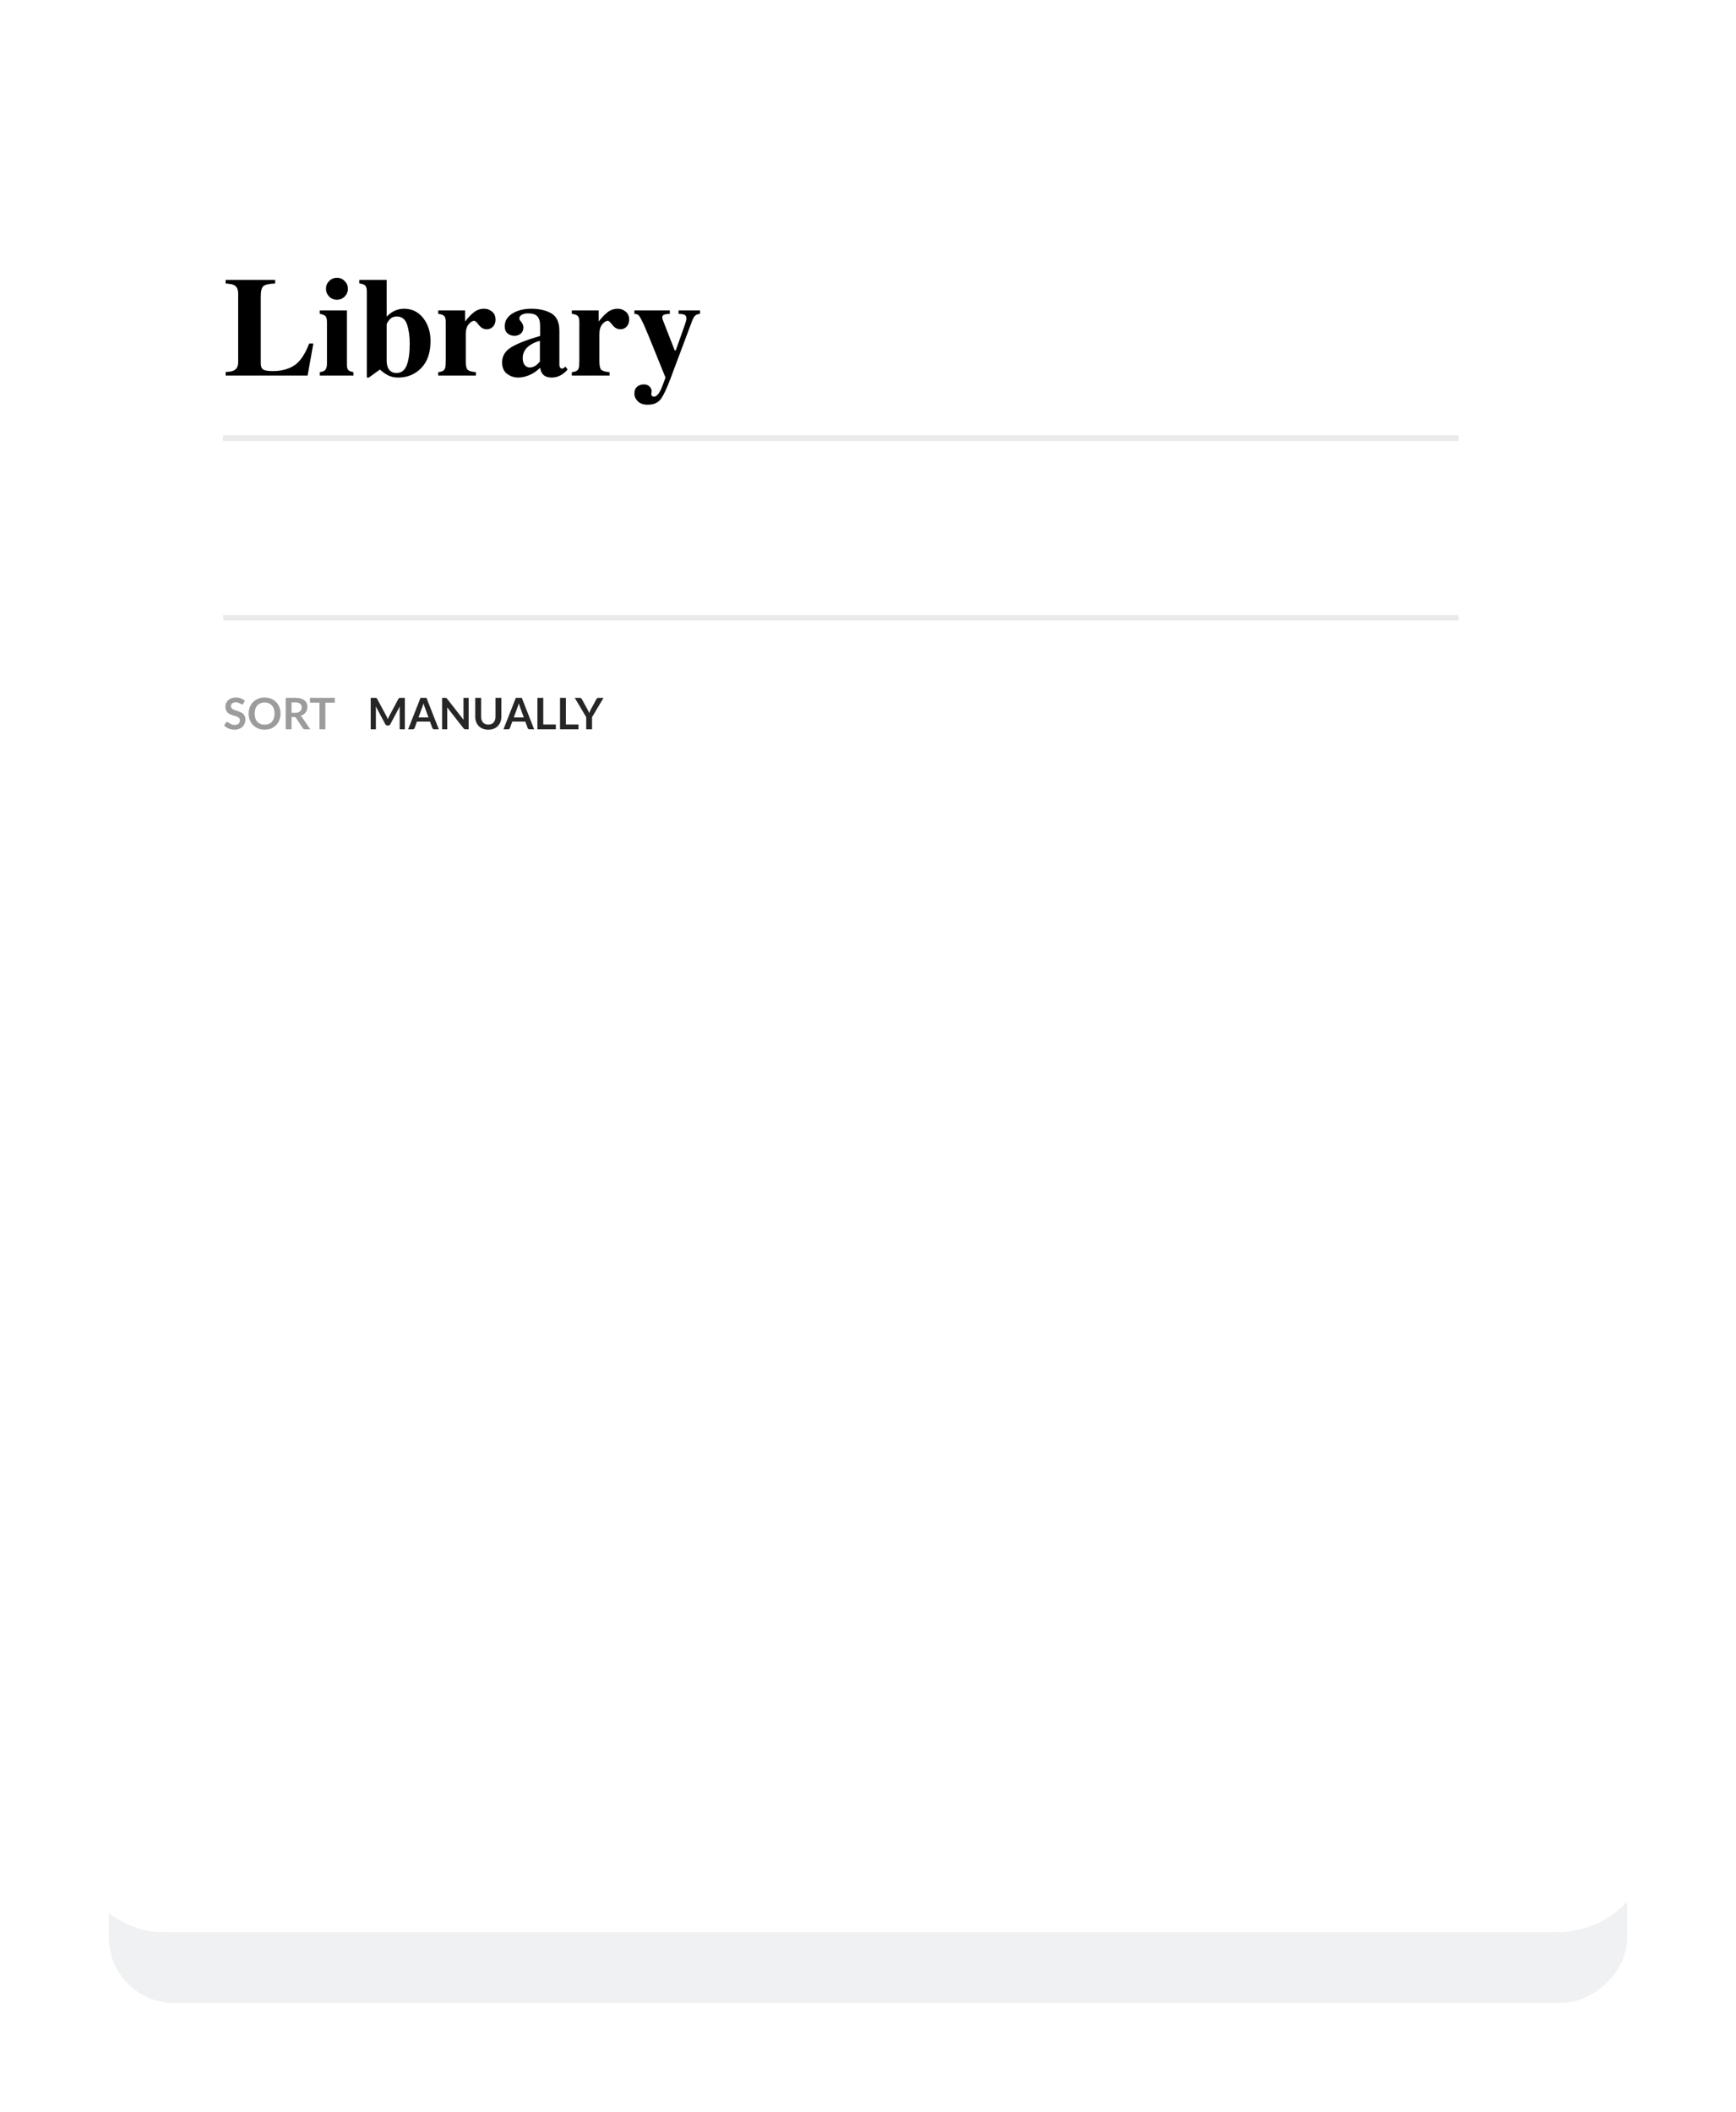 <svg width="319" height="388" viewBox="0 0 319 388" fill="none" xmlns="http://www.w3.org/2000/svg">
<g filter="url(#filter0_f_1505_3)">
<rect x="20" y="368" width="348" height="279" rx="12" transform="rotate(-90 20 368)" fill="#09143A" fill-opacity="0.06"/>
</g>
<rect x="12" y="13" width="292" height="342" rx="18" fill="white"/>
<path d="M41.47 68.34C42.181 68.314 42.688 68.221 42.993 68.061C43.509 67.79 43.768 67.273 43.768 66.512V53.931C43.768 53.169 43.522 52.657 43.031 52.395C42.743 52.234 42.223 52.132 41.47 52.09V51.43H50.56V52.09C49.502 52.124 48.795 52.272 48.44 52.534C48.092 52.797 47.919 53.444 47.919 54.477V66.753C47.919 67.329 48.067 67.709 48.363 67.895C48.668 68.082 49.256 68.175 50.128 68.175C51.694 68.175 53.005 67.832 54.063 67.147C55.13 66.453 56.048 65.107 56.818 63.109H57.58L56.526 69H41.47V68.34ZM59.903 53.055C59.903 52.496 60.098 52.022 60.487 51.633C60.885 51.235 61.363 51.036 61.922 51.036C62.472 51.036 62.942 51.235 63.331 51.633C63.729 52.022 63.928 52.496 63.928 53.055C63.928 53.613 63.729 54.092 63.331 54.489C62.942 54.879 62.472 55.073 61.922 55.073C61.363 55.073 60.885 54.879 60.487 54.489C60.098 54.092 59.903 53.613 59.903 53.055ZM58.761 68.378C59.218 68.302 59.531 68.188 59.7 68.035C59.954 67.807 60.081 67.396 60.081 66.804V59.161C60.081 58.636 59.992 58.281 59.815 58.095C59.637 57.9 59.285 57.756 58.761 57.663V57.028H63.75V66.905C63.75 67.472 63.835 67.836 64.004 67.997C64.173 68.158 64.491 68.285 64.956 68.378V69H58.761V68.378ZM71.05 66.474C71.084 66.948 71.177 67.337 71.329 67.642C71.634 68.234 72.142 68.53 72.853 68.53C73.741 68.53 74.368 68.061 74.731 67.121C75.104 66.182 75.29 64.853 75.29 63.135C75.29 61.772 75.125 60.6 74.795 59.618C74.473 58.636 73.838 58.145 72.891 58.145C72.332 58.145 71.883 58.353 71.545 58.768C71.215 59.174 71.05 59.466 71.05 59.644V66.474ZM71.05 51.43V58.171C71.456 57.773 71.833 57.473 72.18 57.27C72.814 56.906 73.5 56.724 74.236 56.724C75.701 56.724 76.877 57.295 77.766 58.438C78.663 59.58 79.111 60.985 79.111 62.652C79.111 64.802 78.54 66.461 77.397 67.629C76.263 68.788 74.85 69.368 73.157 69.368C72.463 69.368 71.85 69.233 71.316 68.962C70.783 68.691 70.284 68.336 69.818 67.895L67.774 69.368H67.406V53.562C67.406 53.021 67.309 52.657 67.114 52.471C66.92 52.276 66.556 52.141 66.022 52.065V51.43H71.05ZM80.52 68.378C81.02 68.319 81.367 68.2 81.561 68.022C81.756 67.845 81.862 67.502 81.879 66.994L81.904 66.232V59.161C81.904 58.62 81.811 58.251 81.625 58.057C81.439 57.862 81.071 57.731 80.52 57.663V57.028H85.459V59.072C86.009 58.353 86.555 57.782 87.097 57.358C87.638 56.935 88.265 56.724 88.976 56.724C89.509 56.724 89.987 56.897 90.41 57.244C90.842 57.583 91.058 58.082 91.058 58.742C91.058 59.25 90.905 59.669 90.601 59.999C90.304 60.329 89.915 60.494 89.433 60.494C88.882 60.494 88.404 60.236 87.998 59.72C87.6 59.203 87.321 58.945 87.16 58.945C86.813 58.945 86.462 59.161 86.106 59.593C85.759 60.016 85.586 60.625 85.586 61.421V66.334C85.586 67.197 85.709 67.739 85.954 67.959C86.208 68.171 86.707 68.31 87.452 68.378V69H80.52V68.378ZM97.304 67.515C97.727 67.515 98.12 67.388 98.484 67.134C98.688 66.981 98.929 66.745 99.208 66.423V62.627C98.514 62.796 97.905 63.063 97.38 63.427C96.491 64.045 96.047 64.832 96.047 65.788C96.047 66.355 96.174 66.787 96.428 67.083C96.69 67.371 96.982 67.515 97.304 67.515ZM92.264 66.575C92.264 65.407 92.826 64.481 93.952 63.795C95.078 63.109 96.842 62.42 99.246 61.726V59.834C99.246 59.064 99.081 58.497 98.751 58.133C98.429 57.76 97.854 57.574 97.024 57.574C96.559 57.574 96.174 57.663 95.869 57.841C95.573 58.01 95.425 58.226 95.425 58.488C95.425 58.59 95.442 58.675 95.476 58.742C95.509 58.81 95.56 58.882 95.628 58.958L95.78 59.136C95.899 59.28 95.992 59.44 96.06 59.618C96.136 59.787 96.174 59.969 96.174 60.164C96.174 60.655 96.009 61.036 95.679 61.307C95.357 61.569 94.981 61.7 94.549 61.7C94.049 61.7 93.622 61.552 93.267 61.256C92.92 60.96 92.746 60.532 92.746 59.974C92.746 58.975 93.216 58.184 94.155 57.6C95.095 57.016 96.25 56.724 97.621 56.724C99.094 56.724 100.325 57.007 101.315 57.574C102.297 58.15 102.788 59.208 102.788 60.748V67.045C102.788 67.231 102.835 67.392 102.928 67.527C103.029 67.654 103.139 67.718 103.258 67.718C103.359 67.718 103.448 67.701 103.524 67.667C103.609 67.625 103.736 67.519 103.905 67.35L104.299 67.895C103.791 68.488 103.228 68.903 102.61 69.14C102.221 69.292 101.811 69.368 101.379 69.368C100.609 69.368 100.046 69.144 99.69 68.695C99.487 68.441 99.339 68.065 99.246 67.565C98.527 68.285 97.714 68.793 96.809 69.089C96.258 69.275 95.717 69.368 95.184 69.368C94.473 69.368 93.808 69.144 93.19 68.695C92.573 68.238 92.264 67.532 92.264 66.575ZM105.073 68.378C105.573 68.319 105.92 68.2 106.114 68.022C106.309 67.845 106.415 67.502 106.432 66.994L106.457 66.232V59.161C106.457 58.62 106.364 58.251 106.178 58.057C105.992 57.862 105.623 57.731 105.073 57.663V57.028H110.012V59.072C110.562 58.353 111.108 57.782 111.649 57.358C112.191 56.935 112.817 56.724 113.528 56.724C114.062 56.724 114.54 56.897 114.963 57.244C115.395 57.583 115.61 58.082 115.61 58.742C115.61 59.25 115.458 59.669 115.153 59.999C114.857 60.329 114.468 60.494 113.985 60.494C113.435 60.494 112.957 60.236 112.551 59.72C112.153 59.203 111.874 58.945 111.713 58.945C111.366 58.945 111.015 59.161 110.659 59.593C110.312 60.016 110.139 60.625 110.139 61.421V66.334C110.139 67.197 110.261 67.739 110.507 67.959C110.761 68.171 111.26 68.31 112.005 68.378V69H105.073V68.378ZM116.575 72.352C116.575 71.759 116.744 71.323 117.083 71.044C117.43 70.765 117.84 70.625 118.314 70.625C118.729 70.625 119.068 70.748 119.33 70.993C119.601 71.239 119.736 71.531 119.736 71.869L119.673 72.44C119.673 72.55 119.715 72.652 119.8 72.745C119.884 72.838 119.99 72.885 120.117 72.885C120.54 72.885 120.934 72.542 121.298 71.856C121.526 71.433 121.856 70.604 122.288 69.368L119.165 61.662C118.945 61.12 118.729 60.613 118.518 60.139C118.314 59.665 118.099 59.203 117.87 58.755C117.633 58.298 117.447 58.01 117.312 57.892C117.176 57.773 116.931 57.697 116.575 57.663V57.028H123.075V57.663C122.669 57.672 122.335 57.718 122.072 57.803C121.818 57.887 121.691 58.069 121.691 58.349C121.691 58.408 121.704 58.488 121.729 58.59C121.763 58.691 121.831 58.873 121.933 59.136L123.977 64.366H124.18L125.843 59.682C125.927 59.428 125.995 59.208 126.046 59.022C126.105 58.827 126.135 58.658 126.135 58.514C126.135 58.15 126.012 57.921 125.767 57.828C125.53 57.727 125.174 57.672 124.7 57.663V57.028H128.636V57.663C128.297 57.688 128.018 57.782 127.798 57.942C127.586 58.095 127.366 58.471 127.138 59.072L123.253 69.432C122.542 71.344 121.928 72.644 121.412 73.329C120.904 74.015 120.104 74.357 119.013 74.357C118.217 74.357 117.612 74.146 117.197 73.723C116.783 73.308 116.575 72.851 116.575 72.352Z" fill="black"/>
<rect x="41" y="80" width="227" height="1" fill="#EAEAEA"/>
<rect x="41" y="80" width="227" height="1" fill="#EAEAEA"/>
<rect x="41" y="113" width="227" height="1" fill="#EAEAEA"/>
<path d="M44.724 129.268C44.692 129.324 44.657 129.365 44.62 129.392C44.585 129.416 44.541 129.428 44.488 129.428C44.432 129.428 44.371 129.408 44.304 129.368C44.24 129.325 44.163 129.279 44.072 129.228C43.981 129.177 43.875 129.132 43.752 129.092C43.632 129.049 43.489 129.028 43.324 129.028C43.175 129.028 43.044 129.047 42.932 129.084C42.82 129.119 42.725 129.168 42.648 129.232C42.573 129.296 42.517 129.373 42.48 129.464C42.443 129.552 42.424 129.649 42.424 129.756C42.424 129.892 42.461 130.005 42.536 130.096C42.613 130.187 42.715 130.264 42.84 130.328C42.965 130.392 43.108 130.449 43.268 130.5C43.428 130.551 43.592 130.605 43.76 130.664C43.928 130.72 44.092 130.787 44.252 130.864C44.412 130.939 44.555 131.035 44.68 131.152C44.805 131.267 44.905 131.408 44.98 131.576C45.057 131.744 45.096 131.948 45.096 132.188C45.096 132.449 45.051 132.695 44.96 132.924C44.872 133.151 44.741 133.349 44.568 133.52C44.397 133.688 44.188 133.821 43.94 133.92C43.692 134.016 43.408 134.064 43.088 134.064C42.904 134.064 42.723 134.045 42.544 134.008C42.365 133.973 42.193 133.923 42.028 133.856C41.865 133.789 41.712 133.709 41.568 133.616C41.424 133.523 41.296 133.419 41.184 133.304L41.5 132.788C41.527 132.751 41.561 132.72 41.604 132.696C41.647 132.669 41.692 132.656 41.74 132.656C41.807 132.656 41.879 132.684 41.956 132.74C42.033 132.793 42.125 132.853 42.232 132.92C42.339 132.987 42.463 133.048 42.604 133.104C42.748 133.157 42.92 133.184 43.12 133.184C43.427 133.184 43.664 133.112 43.832 132.968C44 132.821 44.084 132.612 44.084 132.34C44.084 132.188 44.045 132.064 43.968 131.968C43.893 131.872 43.793 131.792 43.668 131.728C43.543 131.661 43.4 131.605 43.24 131.56C43.08 131.515 42.917 131.465 42.752 131.412C42.587 131.359 42.424 131.295 42.264 131.22C42.104 131.145 41.961 131.048 41.836 130.928C41.711 130.808 41.609 130.659 41.532 130.48C41.457 130.299 41.42 130.076 41.42 129.812C41.42 129.601 41.461 129.396 41.544 129.196C41.629 128.996 41.752 128.819 41.912 128.664C42.072 128.509 42.269 128.385 42.504 128.292C42.739 128.199 43.008 128.152 43.312 128.152C43.653 128.152 43.968 128.205 44.256 128.312C44.544 128.419 44.789 128.568 44.992 128.76L44.724 129.268ZM51.551 131.108C51.551 131.532 51.48 131.925 51.339 132.288C51.2 132.648 51.003 132.96 50.747 133.224C50.491 133.488 50.183 133.695 49.823 133.844C49.463 133.991 49.063 134.064 48.623 134.064C48.185 134.064 47.787 133.991 47.427 133.844C47.067 133.695 46.757 133.488 46.499 133.224C46.243 132.96 46.044 132.648 45.903 132.288C45.761 131.925 45.691 131.532 45.691 131.108C45.691 130.684 45.761 130.292 45.903 129.932C46.044 129.569 46.243 129.256 46.499 128.992C46.757 128.728 47.067 128.523 47.427 128.376C47.787 128.227 48.185 128.152 48.623 128.152C48.916 128.152 49.192 128.187 49.451 128.256C49.709 128.323 49.947 128.419 50.163 128.544C50.379 128.667 50.572 128.817 50.743 128.996C50.916 129.172 51.063 129.369 51.183 129.588C51.303 129.807 51.393 130.044 51.455 130.3C51.519 130.556 51.551 130.825 51.551 131.108ZM50.451 131.108C50.451 130.791 50.408 130.507 50.323 130.256C50.237 130.003 50.116 129.788 49.959 129.612C49.801 129.436 49.609 129.301 49.383 129.208C49.159 129.115 48.905 129.068 48.623 129.068C48.34 129.068 48.085 129.115 47.859 129.208C47.635 129.301 47.443 129.436 47.283 129.612C47.125 129.788 47.004 130.003 46.919 130.256C46.833 130.507 46.791 130.791 46.791 131.108C46.791 131.425 46.833 131.711 46.919 131.964C47.004 132.215 47.125 132.428 47.283 132.604C47.443 132.777 47.635 132.911 47.859 133.004C48.085 133.097 48.34 133.144 48.623 133.144C48.905 133.144 49.159 133.097 49.383 133.004C49.609 132.911 49.801 132.777 49.959 132.604C50.116 132.428 50.237 132.215 50.323 131.964C50.408 131.711 50.451 131.425 50.451 131.108ZM54.244 130.968C54.446 130.968 54.622 130.943 54.772 130.892C54.924 130.841 55.048 130.772 55.144 130.684C55.242 130.593 55.316 130.487 55.364 130.364C55.412 130.241 55.436 130.107 55.436 129.96C55.436 129.667 55.338 129.441 55.144 129.284C54.952 129.127 54.657 129.048 54.26 129.048H53.572V130.968H54.244ZM57.012 134H56.04C55.856 134 55.722 133.928 55.64 133.784L54.424 131.932C54.378 131.863 54.328 131.813 54.272 131.784C54.218 131.755 54.138 131.74 54.032 131.74H53.572V134H52.496V128.216H54.26C54.652 128.216 54.988 128.257 55.268 128.34C55.55 128.42 55.781 128.533 55.96 128.68C56.141 128.827 56.274 129.003 56.36 129.208C56.445 129.411 56.488 129.635 56.488 129.88C56.488 130.075 56.458 130.259 56.4 130.432C56.344 130.605 56.261 130.763 56.152 130.904C56.045 131.045 55.912 131.169 55.752 131.276C55.594 131.383 55.414 131.467 55.212 131.528C55.281 131.568 55.345 131.616 55.404 131.672C55.462 131.725 55.516 131.789 55.564 131.864L57.012 134ZM61.528 129.1H59.784V134H58.708V129.1H56.964V128.216H61.528V129.1Z" fill="#9C9C9C"/>
<path d="M74.393 128.216V134H73.445V130.264C73.445 130.115 73.453 129.953 73.469 129.78L71.721 133.064C71.638 133.221 71.511 133.3 71.341 133.3H71.189C71.018 133.3 70.891 133.221 70.809 133.064L69.041 129.768C69.049 129.856 69.055 129.943 69.061 130.028C69.066 130.113 69.069 130.192 69.069 130.264V134H68.121V128.216H68.933C68.981 128.216 69.022 128.217 69.057 128.22C69.091 128.223 69.122 128.229 69.149 128.24C69.178 128.251 69.203 128.268 69.225 128.292C69.249 128.316 69.271 128.348 69.293 128.388L71.025 131.6C71.07 131.685 71.111 131.773 71.149 131.864C71.189 131.955 71.227 132.048 71.265 132.144C71.302 132.045 71.341 131.951 71.381 131.86C71.421 131.767 71.463 131.677 71.509 131.592L73.217 128.388C73.238 128.348 73.261 128.316 73.285 128.292C73.309 128.268 73.334 128.251 73.361 128.24C73.39 128.229 73.422 128.223 73.457 128.22C73.491 128.217 73.533 128.216 73.581 128.216H74.393ZM78.739 131.816L78.035 129.892C78 129.807 77.964 129.705 77.927 129.588C77.89 129.471 77.852 129.344 77.815 129.208C77.78 129.344 77.744 129.472 77.707 129.592C77.67 129.709 77.634 129.812 77.599 129.9L76.899 131.816H78.739ZM80.639 134H79.807C79.714 134 79.638 133.977 79.579 133.932C79.52 133.884 79.476 133.825 79.447 133.756L79.015 132.576H76.619L76.187 133.756C76.166 133.817 76.124 133.873 76.063 133.924C76.002 133.975 75.926 134 75.835 134H74.995L77.271 128.216H78.367L80.639 134ZM86.114 128.216V134H85.562C85.476 134 85.404 133.987 85.346 133.96C85.29 133.931 85.235 133.883 85.182 133.816L82.162 129.96C82.178 130.136 82.186 130.299 82.186 130.448V134H81.238V128.216H81.802C81.847 128.216 81.886 128.219 81.918 128.224C81.952 128.227 81.982 128.235 82.006 128.248C82.032 128.259 82.058 128.276 82.082 128.3C82.106 128.321 82.132 128.351 82.162 128.388L85.194 132.26C85.186 132.167 85.179 132.075 85.174 131.984C85.168 131.893 85.166 131.809 85.166 131.732V128.216H86.114ZM89.73 133.132C89.938 133.132 90.123 133.097 90.286 133.028C90.451 132.959 90.59 132.861 90.702 132.736C90.814 132.611 90.899 132.459 90.958 132.28C91.019 132.101 91.05 131.901 91.05 131.68V128.216H92.126V131.68C92.126 132.024 92.07 132.343 91.958 132.636C91.849 132.927 91.69 133.179 91.482 133.392C91.276 133.603 91.026 133.768 90.73 133.888C90.434 134.005 90.1 134.064 89.73 134.064C89.356 134.064 89.022 134.005 88.726 133.888C88.43 133.768 88.178 133.603 87.97 133.392C87.764 133.179 87.606 132.927 87.494 132.636C87.385 132.343 87.33 132.024 87.33 131.68V128.216H88.406V131.676C88.406 131.897 88.435 132.097 88.494 132.276C88.555 132.455 88.642 132.608 88.754 132.736C88.868 132.861 89.007 132.959 89.17 133.028C89.335 133.097 89.522 133.132 89.73 133.132ZM96.255 131.816L95.551 129.892C95.516 129.807 95.48 129.705 95.443 129.588C95.405 129.471 95.368 129.344 95.331 129.208C95.296 129.344 95.26 129.472 95.223 129.592C95.185 129.709 95.149 129.812 95.115 129.9L94.415 131.816H96.255ZM98.155 134H97.323C97.229 134 97.153 133.977 97.095 133.932C97.036 133.884 96.992 133.825 96.963 133.756L96.531 132.576H94.135L93.703 133.756C93.681 133.817 93.64 133.873 93.579 133.924C93.517 133.975 93.441 134 93.351 134H92.511L94.787 128.216H95.883L98.155 134ZM102.141 133.112V134H98.753V128.216H99.829V133.112H102.141ZM106.298 133.112V134H102.91V128.216H103.986V133.112H106.298ZM108.792 131.76V134H107.72V131.76L105.612 128.216H106.56C106.653 128.216 106.727 128.239 106.78 128.284C106.836 128.329 106.883 128.387 106.92 128.456L107.976 130.388C108.037 130.503 108.091 130.611 108.136 130.712C108.184 130.813 108.227 130.915 108.264 131.016C108.299 130.915 108.339 130.813 108.384 130.712C108.429 130.611 108.481 130.503 108.54 130.388L109.592 128.456C109.621 128.397 109.665 128.343 109.724 128.292C109.783 128.241 109.857 128.216 109.948 128.216H110.9L108.792 131.76Z" fill="#262626"/>
<defs>
<filter id="filter0_f_1505_3" x="0" y="0" width="319" height="388" filterUnits="userSpaceOnUse" color-interpolation-filters="sRGB">
<feFlood flood-opacity="0" result="BackgroundImageFix"/>
<feBlend mode="normal" in="SourceGraphic" in2="BackgroundImageFix" result="shape"/>
<feGaussianBlur stdDeviation="10" result="effect1_foregroundBlur_1505_3"/>
</filter>
</defs>
</svg>
